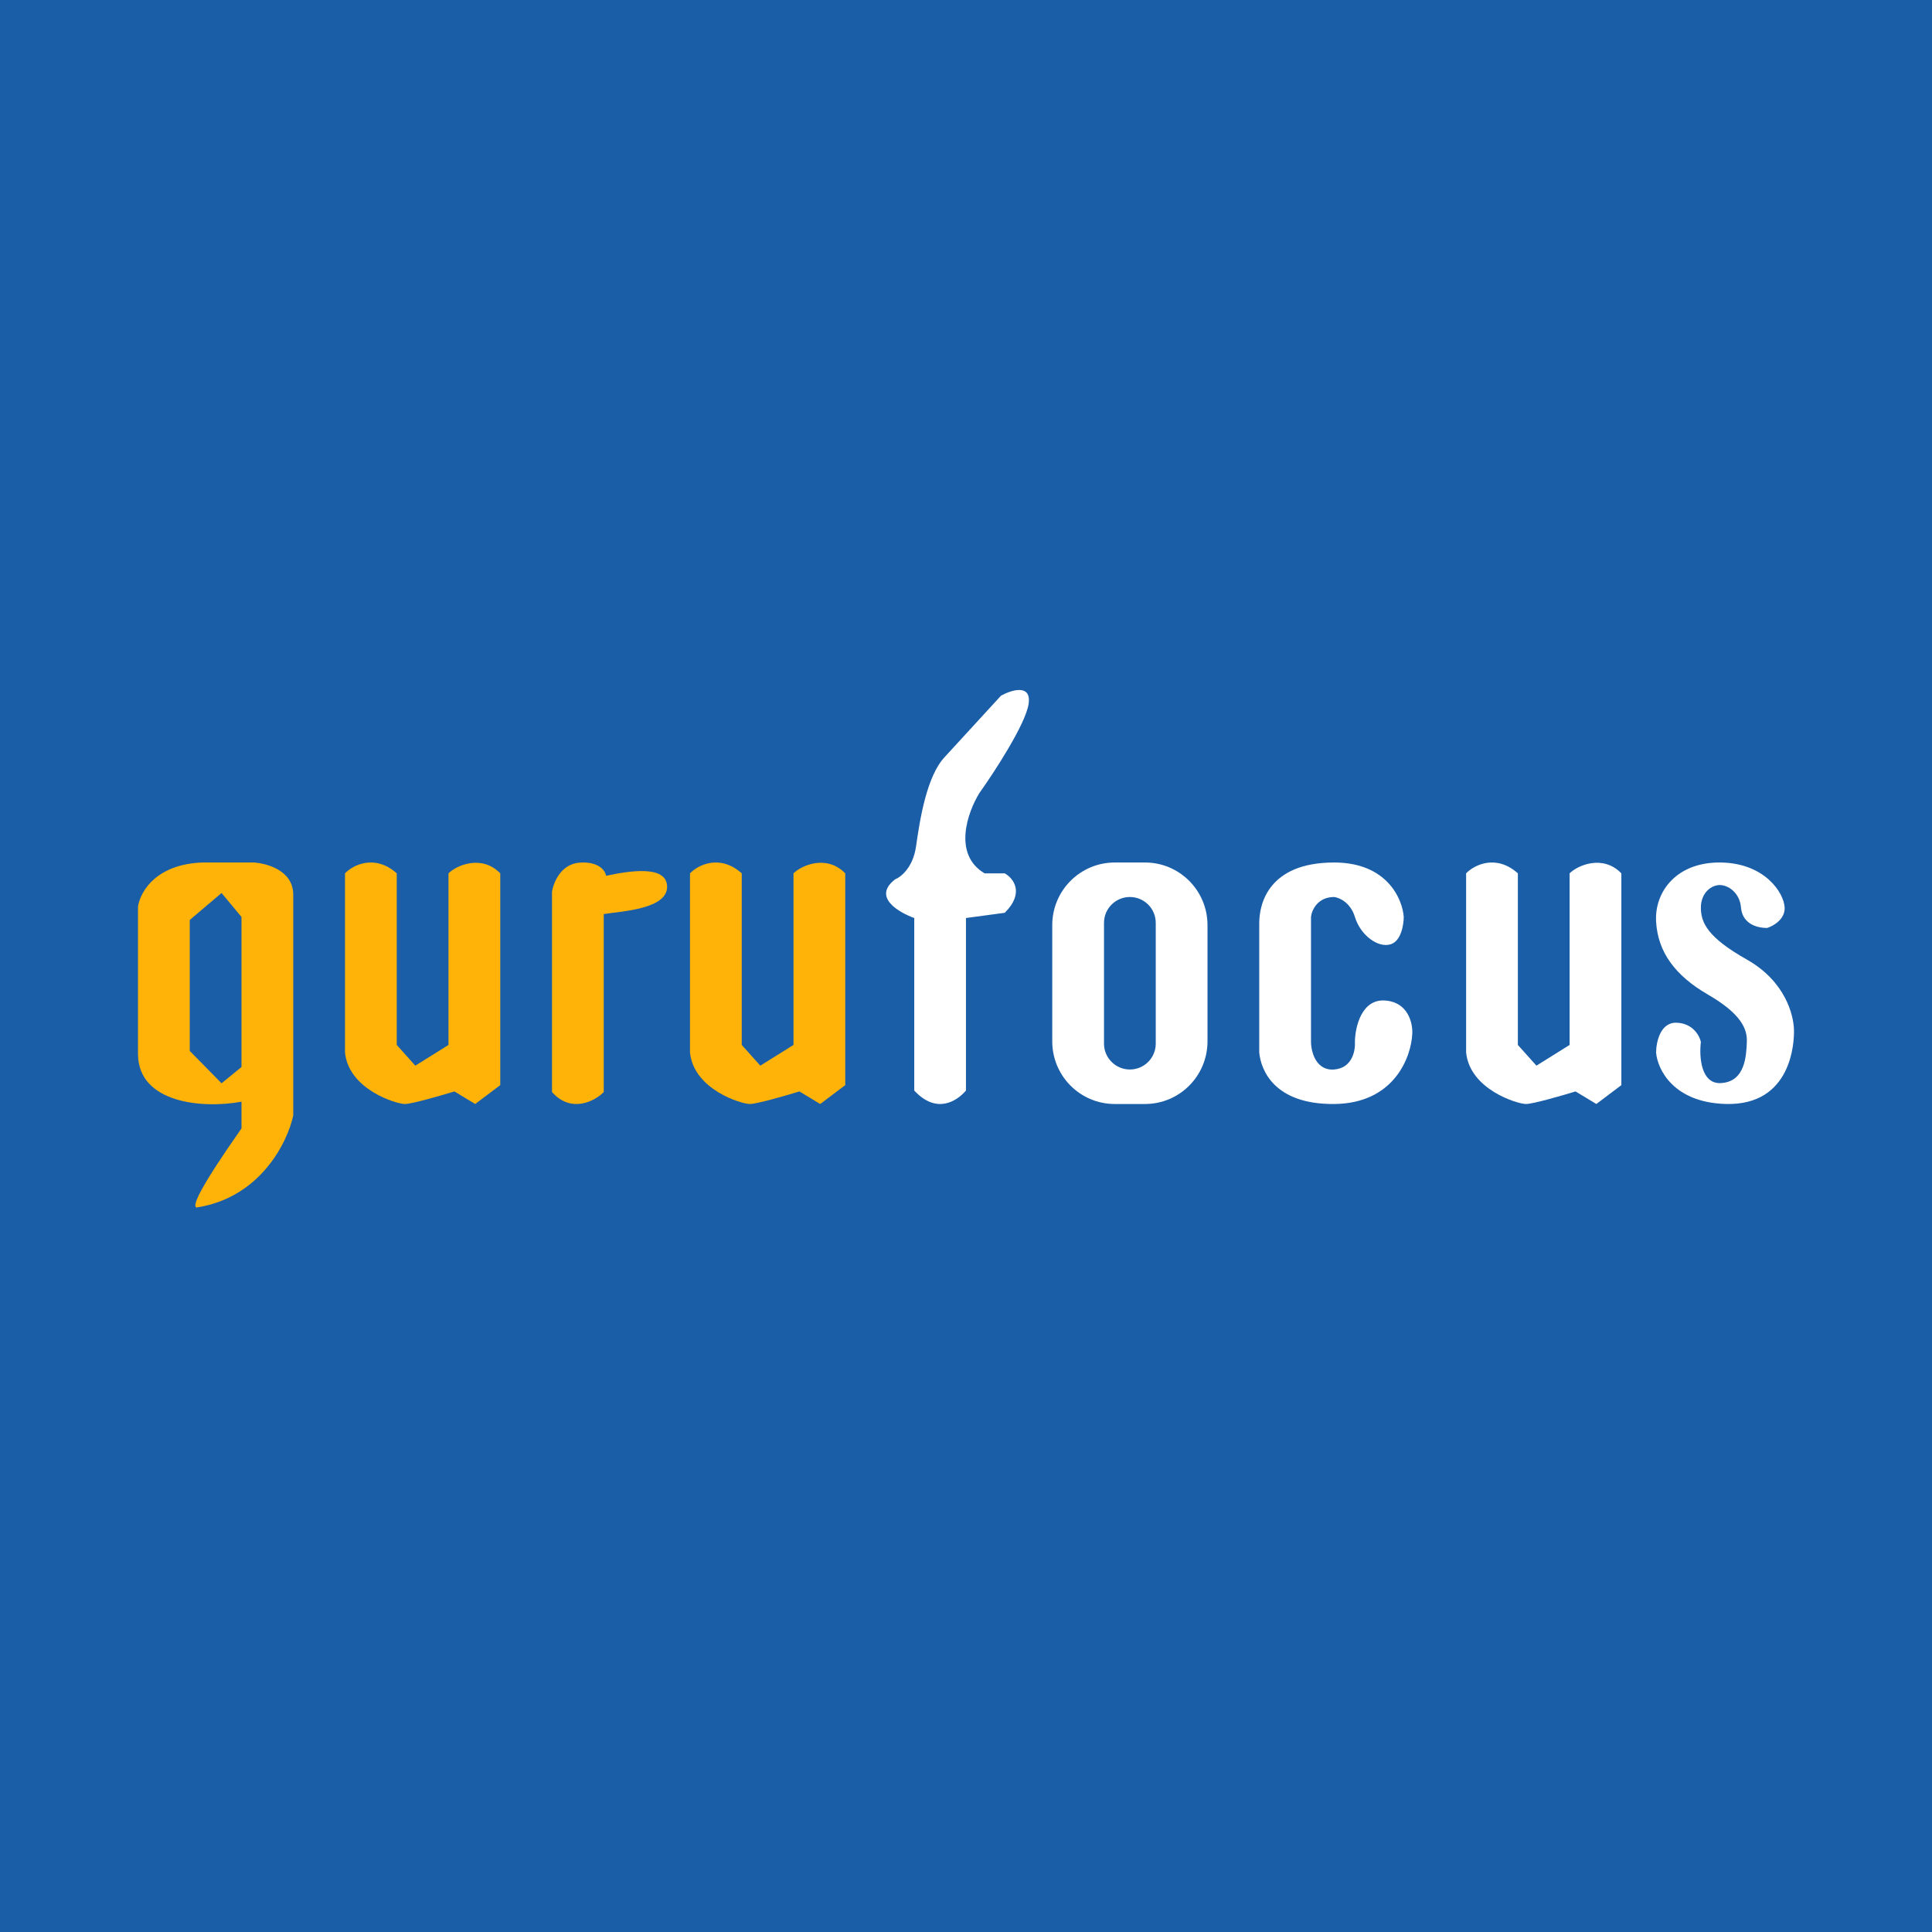 <!-- by TradeStack --><svg width="56" height="56" viewBox="0 0 56 56" fill="none" xmlns="http://www.w3.org/2000/svg">
<rect width="56" height="56" fill="#1B5EA8"/>
<path fill-rule="evenodd" clip-rule="evenodd" d="M8.5 25.938V32.333C8.336 33.104 7.547 34.717 5.698 35C5.561 34.965 5.773 34.458 7 32.708V31.933C5.875 32.141 4.016 31.979 4 30.562V26.276C4.075 25.81 4.552 25.05 5.861 25H7.375C7.702 25.028 8.5 25.208 8.5 25.938ZM6.422 25.883L7 26.579V30.927L6.422 31.4L5.5 30.461V26.666L6.422 25.883Z" fill="#FFB309"/>
<path d="M14.5 31.453V25.314C13.961 24.76 13.23 25.083 13 25.314V30.288L12.038 30.889L11.5 30.288V25.314C10.862 24.745 10.224 25.077 10 25.314V30.506C10.106 31.581 11.488 32 11.736 32C11.935 32 12.776 31.757 13.172 31.636L13.774 32L14.5 31.453Z" fill="#FFB309"/>
<path d="M24.5 31.453V25.314C23.961 24.76 23.23 25.083 23 25.314V30.288L22.038 30.889L21.5 30.288V25.314C20.862 24.745 20.224 25.077 20 25.314V30.506C20.106 31.581 21.488 32 21.736 32C21.935 32 22.776 31.757 23.172 31.636L23.774 32L24.5 31.453Z" fill="#FFB309"/>
<path d="M46.996 31.453V25.314C46.458 24.76 45.727 25.083 45.496 25.314V30.288L44.534 30.889L43.996 30.288V25.314C43.359 24.745 42.721 25.077 42.496 25.314V30.506C42.603 31.581 43.985 32 44.233 32C44.431 32 45.273 31.757 45.668 31.636L46.271 32L46.996 31.453Z" fill="white"/>
<path d="M16 25.849V31.653C16.553 32.282 17.249 31.915 17.5 31.653V26.494C18.009 26.413 19.415 26.353 19.333 25.648C19.268 25.083 18.252 25.238 17.567 25.386C17.547 25.244 17.367 24.97 16.814 25.003C16.261 25.035 16.041 25.58 16 25.849Z" fill="#FFB309"/>
<path d="M26.5 26.609V31.61C27.157 32.317 27.747 31.904 27.999 31.61V26.609L29.123 26.458C29.711 25.872 29.368 25.452 29.123 25.315H28.54C27.606 24.764 28.05 23.534 28.388 22.987C28.828 22.369 29.728 20.987 29.815 20.401C29.901 19.814 29.317 19.998 29.015 20.164L27.394 21.931C26.854 22.492 26.659 23.785 26.551 24.539C26.465 25.143 26.112 25.423 25.946 25.488C25.272 26.005 26.061 26.451 26.5 26.609Z" fill="white"/>
<path fill-rule="evenodd" clip-rule="evenodd" d="M32.311 25C31.311 25 30.5 25.813 30.5 26.816V30.184C30.5 31.187 31.311 32 32.311 32H33.189C34.189 32 35 31.187 35 30.184V26.816C35 25.813 34.189 25 33.189 25H32.311ZM32.75 26C32.336 26 32 26.336 32 26.75V30.25C32 30.664 32.336 31 32.75 31C33.164 31 33.5 30.664 33.5 30.25V26.75C33.5 26.336 33.164 26 32.75 26Z" fill="white"/>
<path d="M38.671 25C40.199 25 40.652 26.053 40.688 26.579C40.688 26.801 40.613 27.27 40.316 27.368C39.945 27.491 39.432 27.105 39.273 26.579C39.145 26.158 38.819 26.017 38.671 26C38.19 26 38.018 26.386 38 26.579V30.193C38 30.491 38.148 31.042 38.671 31C39.195 30.958 39.29 30.456 39.273 30.193C39.279 29.778 39.46 28.958 40.139 29C40.818 29.042 40.953 29.661 40.935 29.965C40.906 30.637 40.412 31.986 38.671 32C36.931 32.014 36.547 31.012 36.5 30.509V26.754C36.5 26.21 36.761 25 38.671 25Z" fill="white"/>
<path d="M51.729 26.308C51.742 26.648 51.397 26.843 51.223 26.897C50.835 26.897 50.498 26.717 50.464 26.308C50.431 25.9 50.127 25.671 49.874 25.654C49.621 25.638 49.301 25.867 49.301 26.308C49.301 26.75 49.503 27.175 50.633 27.813C51.762 28.451 51.982 29.432 51.998 29.824C52.015 30.217 51.931 32.048 50.026 31.999C48.502 31.96 48.042 30.991 48.003 30.511C48.003 30.217 48.121 29.631 48.593 29.644C49.065 29.657 49.262 30.02 49.301 30.2C49.25 30.609 49.294 31.42 49.874 31.394C50.599 31.361 50.616 30.576 50.633 30.2C50.65 29.824 50.464 29.383 49.503 28.827C48.542 28.271 48.053 27.584 48.003 26.717C47.952 25.851 48.593 24.984 49.874 25C51.155 25.017 51.712 25.883 51.729 26.308Z" fill="white"/>
</svg>
